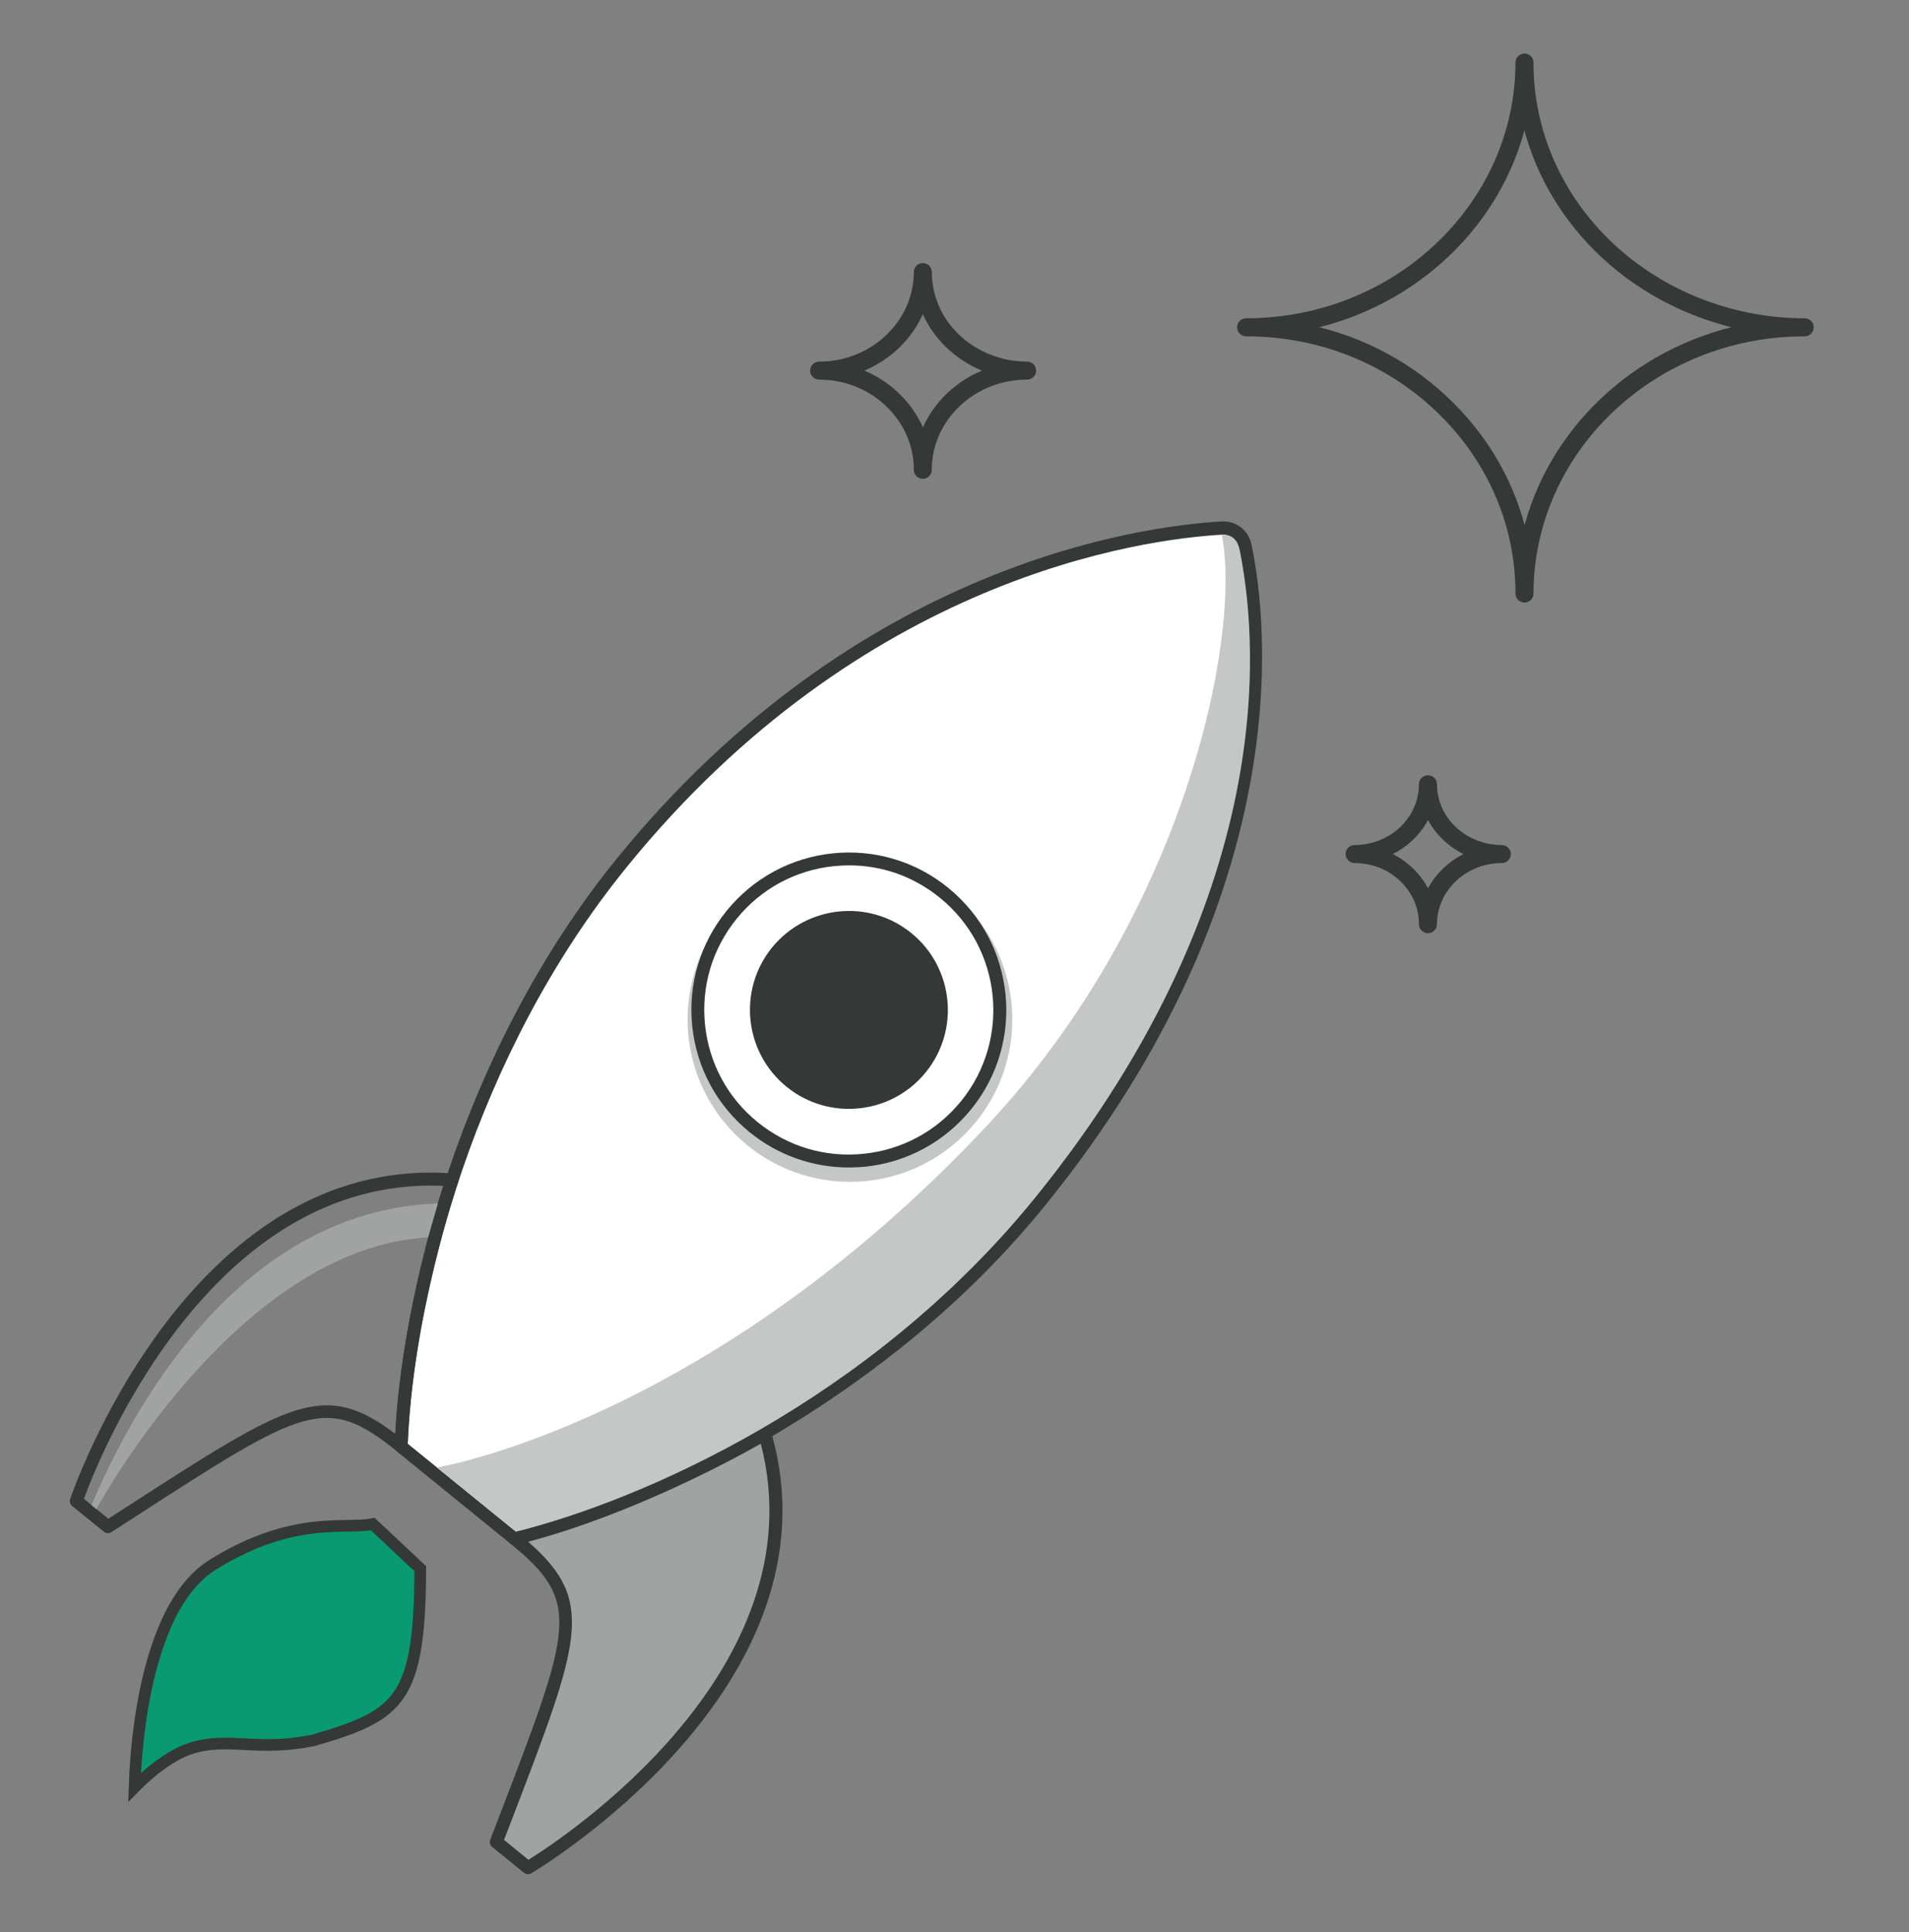 <svg width="82" height="83" viewBox="0 0 82 83" fill="none" xmlns="http://www.w3.org/2000/svg">
<rect x="0" y="0" width="82" height="83" fill="#808080" stroke="none"/>
<path d="M44.65 51.635C37.581 60.349 27.484 64.734 22.093 66.084L17.231 62.139C17.425 56.631 19.581 45.845 26.7 37.07C36.976 24.41 49.28 22.871 52.486 22.687C52.959 22.66 53.375 22.982 53.475 23.443C54.12 26.488 55.598 38.148 44.65 51.635Z" fill="white"/>
<path d="M22.093 66.362C22.032 66.362 21.965 66.34 21.921 66.301L17.058 62.35C16.992 62.294 16.953 62.211 16.958 62.122C17.192 55.614 19.826 45.1 26.489 36.886C36.759 24.238 48.974 22.598 52.475 22.398C53.086 22.365 53.625 22.771 53.753 23.371C54.442 26.627 55.837 38.298 44.873 51.802C38.215 60.01 28.479 64.762 22.171 66.346C22.138 66.362 22.116 66.362 22.093 66.362ZM17.514 62.011L22.16 65.784C28.39 64.189 37.904 59.51 44.434 51.463C55.243 38.148 53.876 26.689 53.203 23.499C53.136 23.171 52.842 22.96 52.503 22.965C49.063 23.16 37.042 24.771 26.917 37.247C20.387 45.289 17.775 55.575 17.514 62.011Z" fill="#343836"/>
<path d="M4.638 65.856C4.577 65.856 4.516 65.834 4.466 65.796L3.104 64.69C3.015 64.617 2.976 64.495 3.015 64.384C3.065 64.234 8.05 49.557 19.437 50.402C19.52 50.407 19.604 50.452 19.648 50.524C19.698 50.596 19.709 50.685 19.681 50.769C19.659 50.824 17.698 56.576 17.509 62.139C17.503 62.244 17.442 62.339 17.347 62.383C17.253 62.428 17.136 62.411 17.058 62.344C13.996 59.86 13.063 60.46 5.794 65.156L4.793 65.801C4.743 65.84 4.688 65.856 4.638 65.856ZM3.604 64.378L4.654 65.234L5.488 64.695C12.412 60.227 13.907 59.26 16.975 61.583C17.225 56.904 18.625 52.224 19.037 50.935C9 50.491 4.204 62.739 3.604 64.378Z" fill="#343836"/>
<path d="M18.809 51.691C10.167 51.996 5.571 60.76 3.932 64.65L4.138 64.823C4.138 64.823 10.162 53.608 18.387 53.147L18.809 51.691Z" fill="#A1A3A2"/>
<path d="M22.093 66.084C25.455 68.813 24.777 70.069 21.315 79.116L22.677 80.222C22.677 80.222 35.998 72.47 32.852 61.588C32.852 61.588 27.606 64.734 22.093 66.084Z" fill="#A1A3A2"/>
<path d="M22.677 80.5C22.616 80.5 22.555 80.478 22.505 80.439L21.143 79.333C21.049 79.255 21.015 79.127 21.06 79.016L21.488 77.905C24.588 69.824 24.983 68.785 21.921 66.301C21.838 66.234 21.804 66.129 21.826 66.023C21.849 65.918 21.927 65.84 22.032 65.812C27.439 64.484 32.663 61.377 32.713 61.349C32.785 61.305 32.874 61.3 32.958 61.327C33.036 61.361 33.097 61.427 33.124 61.511C36.292 72.47 22.955 80.383 22.821 80.461C22.777 80.489 22.727 80.5 22.677 80.5ZM21.649 79.027L22.699 79.883C24.183 78.961 35.186 71.731 32.68 62.011C31.502 62.678 27.217 65.012 22.688 66.223C25.589 68.752 24.955 70.413 22.004 78.11L21.649 79.027Z" fill="#343836"/>
<path d="M52.481 22.965C52.925 22.948 53.164 23.199 53.264 23.693C53.864 26.755 55.393 37.97 44.445 51.463C37.376 60.177 27.551 64.445 22.16 65.79L18.765 63.033C18.765 63.033 30.429 61.116 42.389 48.356C50.88 39.281 53.337 27.383 52.481 22.965Z" fill="#C5C7C6"/>
<path d="M36.509 50.763C40.361 50.763 43.483 47.64 43.483 43.788C43.483 39.937 40.361 36.814 36.509 36.814C32.657 36.814 29.535 39.937 29.535 43.788C29.535 47.64 32.657 50.763 36.509 50.763Z" fill="#C5C7C6"/>
<path d="M36.465 49.862C40.046 49.862 42.95 46.959 42.95 43.377C42.95 39.795 40.046 36.892 36.465 36.892C32.883 36.892 29.979 39.795 29.979 43.377C29.979 46.959 32.883 49.862 36.465 49.862Z" fill="white"/>
<path d="M36.453 50.146C34.908 50.146 33.419 49.618 32.202 48.634C30.802 47.495 29.924 45.878 29.735 44.083C29.546 42.288 30.074 40.521 31.213 39.12C32.352 37.72 33.969 36.842 35.764 36.653C37.565 36.469 39.327 36.992 40.727 38.131C43.622 40.482 44.067 44.75 41.716 47.645C40.577 49.046 38.96 49.924 37.165 50.113C36.926 50.135 36.687 50.146 36.453 50.146ZM36.476 37.17C36.259 37.17 36.042 37.181 35.82 37.203C34.169 37.375 32.685 38.175 31.641 39.465C30.596 40.754 30.113 42.371 30.285 44.022C30.457 45.672 31.257 47.156 32.547 48.201C33.836 49.246 35.447 49.729 37.104 49.557C38.754 49.385 40.238 48.584 41.283 47.295C43.439 44.639 43.033 40.721 40.377 38.565C39.26 37.653 37.898 37.17 36.476 37.17Z" fill="#343836"/>
<path d="M36.465 47.351C38.659 47.351 40.438 45.572 40.438 43.377C40.438 41.183 38.659 39.404 36.465 39.404C34.27 39.404 32.491 41.183 32.491 43.377C32.491 45.572 34.27 47.351 36.465 47.351Z" fill="#343836"/>
<path d="M36.459 47.629C35.52 47.629 34.569 47.317 33.786 46.678C31.963 45.2 31.685 42.516 33.163 40.699C34.642 38.881 37.326 38.598 39.143 40.076C40.966 41.554 41.244 44.239 39.766 46.056C38.926 47.095 37.698 47.629 36.459 47.629ZM36.47 39.687C35.392 39.687 34.325 40.154 33.597 41.054C32.313 42.638 32.558 44.967 34.136 46.25C35.72 47.534 38.048 47.295 39.338 45.711C40.621 44.127 40.377 41.799 38.798 40.515C38.109 39.954 37.287 39.687 36.47 39.687Z" fill="#343836"/>
<path d="M5.78 76.767C5.786 76.582 5.795 76.362 5.809 76.115C5.855 75.32 5.953 74.238 6.162 73.088C6.371 71.937 6.689 70.728 7.171 69.672C7.655 68.615 8.294 67.734 9.132 67.212C10.92 66.099 12.384 65.735 13.53 65.609C14.067 65.549 14.535 65.542 14.946 65.535C14.977 65.534 15.007 65.534 15.037 65.534C15.396 65.527 15.73 65.52 16.012 65.462L18.052 67.377C18.046 70.234 17.81 71.786 17.152 72.767C16.497 73.744 15.389 74.2 13.441 74.757C12.227 74.998 11.345 74.96 10.559 74.919C10.534 74.918 10.509 74.917 10.483 74.915C9.726 74.876 9.026 74.839 8.224 75.088C7.477 75.321 6.749 75.873 6.221 76.347C6.055 76.496 5.906 76.639 5.78 76.767Z" fill="url(#paint0_linear_1_81)" stroke="#343836" stroke-width="0.5"/>
<path d="M65.197 25.495C65.197 25.655 65.324 25.782 65.484 25.782C65.644 25.782 65.77 25.65 65.77 25.495C65.778 19.352 71.046 14.346 77.52 14.346C77.68 14.346 77.807 14.219 77.807 14.059C77.807 13.899 77.68 13.772 77.52 13.772C74.299 13.772 71.178 12.498 68.962 10.278C66.897 8.21 65.766 5.515 65.77 2.687C65.77 2.527 65.643 2.4 65.484 2.4C65.324 2.4 65.197 2.527 65.197 2.687C65.189 8.796 59.958 13.772 53.525 13.772C53.365 13.772 53.238 13.899 53.238 14.059C53.238 14.219 53.365 14.346 53.525 14.346C56.746 14.346 59.744 15.575 61.971 17.802C64.055 19.889 65.201 22.622 65.197 25.495ZM68.555 10.681C70.249 12.378 72.444 13.546 74.814 14.055C70.18 15.05 66.517 18.542 65.488 22.969C65.013 20.89 63.949 18.967 62.378 17.396C60.683 15.697 58.559 14.555 56.233 14.055C60.831 13.062 64.46 9.59 65.48 5.194C65.954 7.237 67.006 9.128 68.555 10.681Z" fill="#343836" stroke="#343836" stroke-width="0.2"/>
<path d="M40.658 14.792C41.164 15.294 41.782 15.68 42.457 15.919C41.157 16.382 40.122 17.373 39.644 18.62C39.422 18.035 39.074 17.497 38.613 17.035C38.109 16.531 37.509 16.154 36.852 15.919C38.14 15.457 39.165 14.473 39.639 13.235C39.86 13.809 40.204 14.338 40.658 14.792ZM39.353 20.178C39.353 20.337 39.48 20.464 39.639 20.464C39.798 20.464 39.927 20.338 39.922 20.176C39.927 17.99 41.803 16.206 44.118 16.206C44.278 16.206 44.405 16.079 44.405 15.919C44.405 15.759 44.278 15.633 44.118 15.633C42.968 15.633 41.852 15.176 41.061 14.385C40.325 13.65 39.926 12.69 39.926 11.687C39.926 11.527 39.799 11.4 39.639 11.4C39.48 11.4 39.353 11.527 39.353 11.687C39.349 13.855 37.484 15.633 35.187 15.633C35.027 15.633 34.9 15.759 34.9 15.919C34.9 16.079 35.027 16.206 35.187 16.206C36.336 16.206 37.408 16.647 38.203 17.442C38.946 18.185 39.353 19.156 39.353 20.178Z" fill="#343836" stroke="#343836" stroke-width="0.2"/>
<path d="M60.262 37.818C60.773 38.33 61.05 38.995 61.05 39.696C61.05 39.855 61.177 39.982 61.337 39.982C61.496 39.982 61.623 39.855 61.623 39.696C61.627 38.2 62.917 36.97 64.509 36.97C64.669 36.97 64.796 36.843 64.796 36.684C64.796 36.524 64.669 36.397 64.509 36.397C63.714 36.397 62.948 36.082 62.404 35.538C61.9 35.034 61.623 34.376 61.623 33.687C61.623 33.527 61.496 33.4 61.337 33.4C61.177 33.4 61.05 33.527 61.05 33.687C61.05 35.175 59.767 36.397 58.187 36.397C58.027 36.397 57.9 36.524 57.9 36.684C57.9 36.843 58.027 36.97 58.187 36.97C58.978 36.97 59.718 37.27 60.262 37.818ZM62.001 35.944C62.316 36.259 62.692 36.509 63.103 36.684C62.318 37.019 61.687 37.627 61.341 38.381C61.18 38.029 60.954 37.701 60.668 37.415C60.355 37.102 59.991 36.855 59.592 36.684C60.37 36.349 60.995 35.745 61.34 34.997C61.499 35.344 61.723 35.663 62.001 35.944Z" fill="#343836" stroke="#343836" stroke-width="0.2"/>
<defs>
<linearGradient id="paint0_linear_1_81" x1="20.815" y1="78.064" x2="-49.354" y2="98.72" gradientUnits="userSpaceOnUse">
<stop offset="0.27" stop-color="#099A71"/>
<stop offset="1" stop-color="#82CEB5"/>
</linearGradient>
</defs>
</svg>
